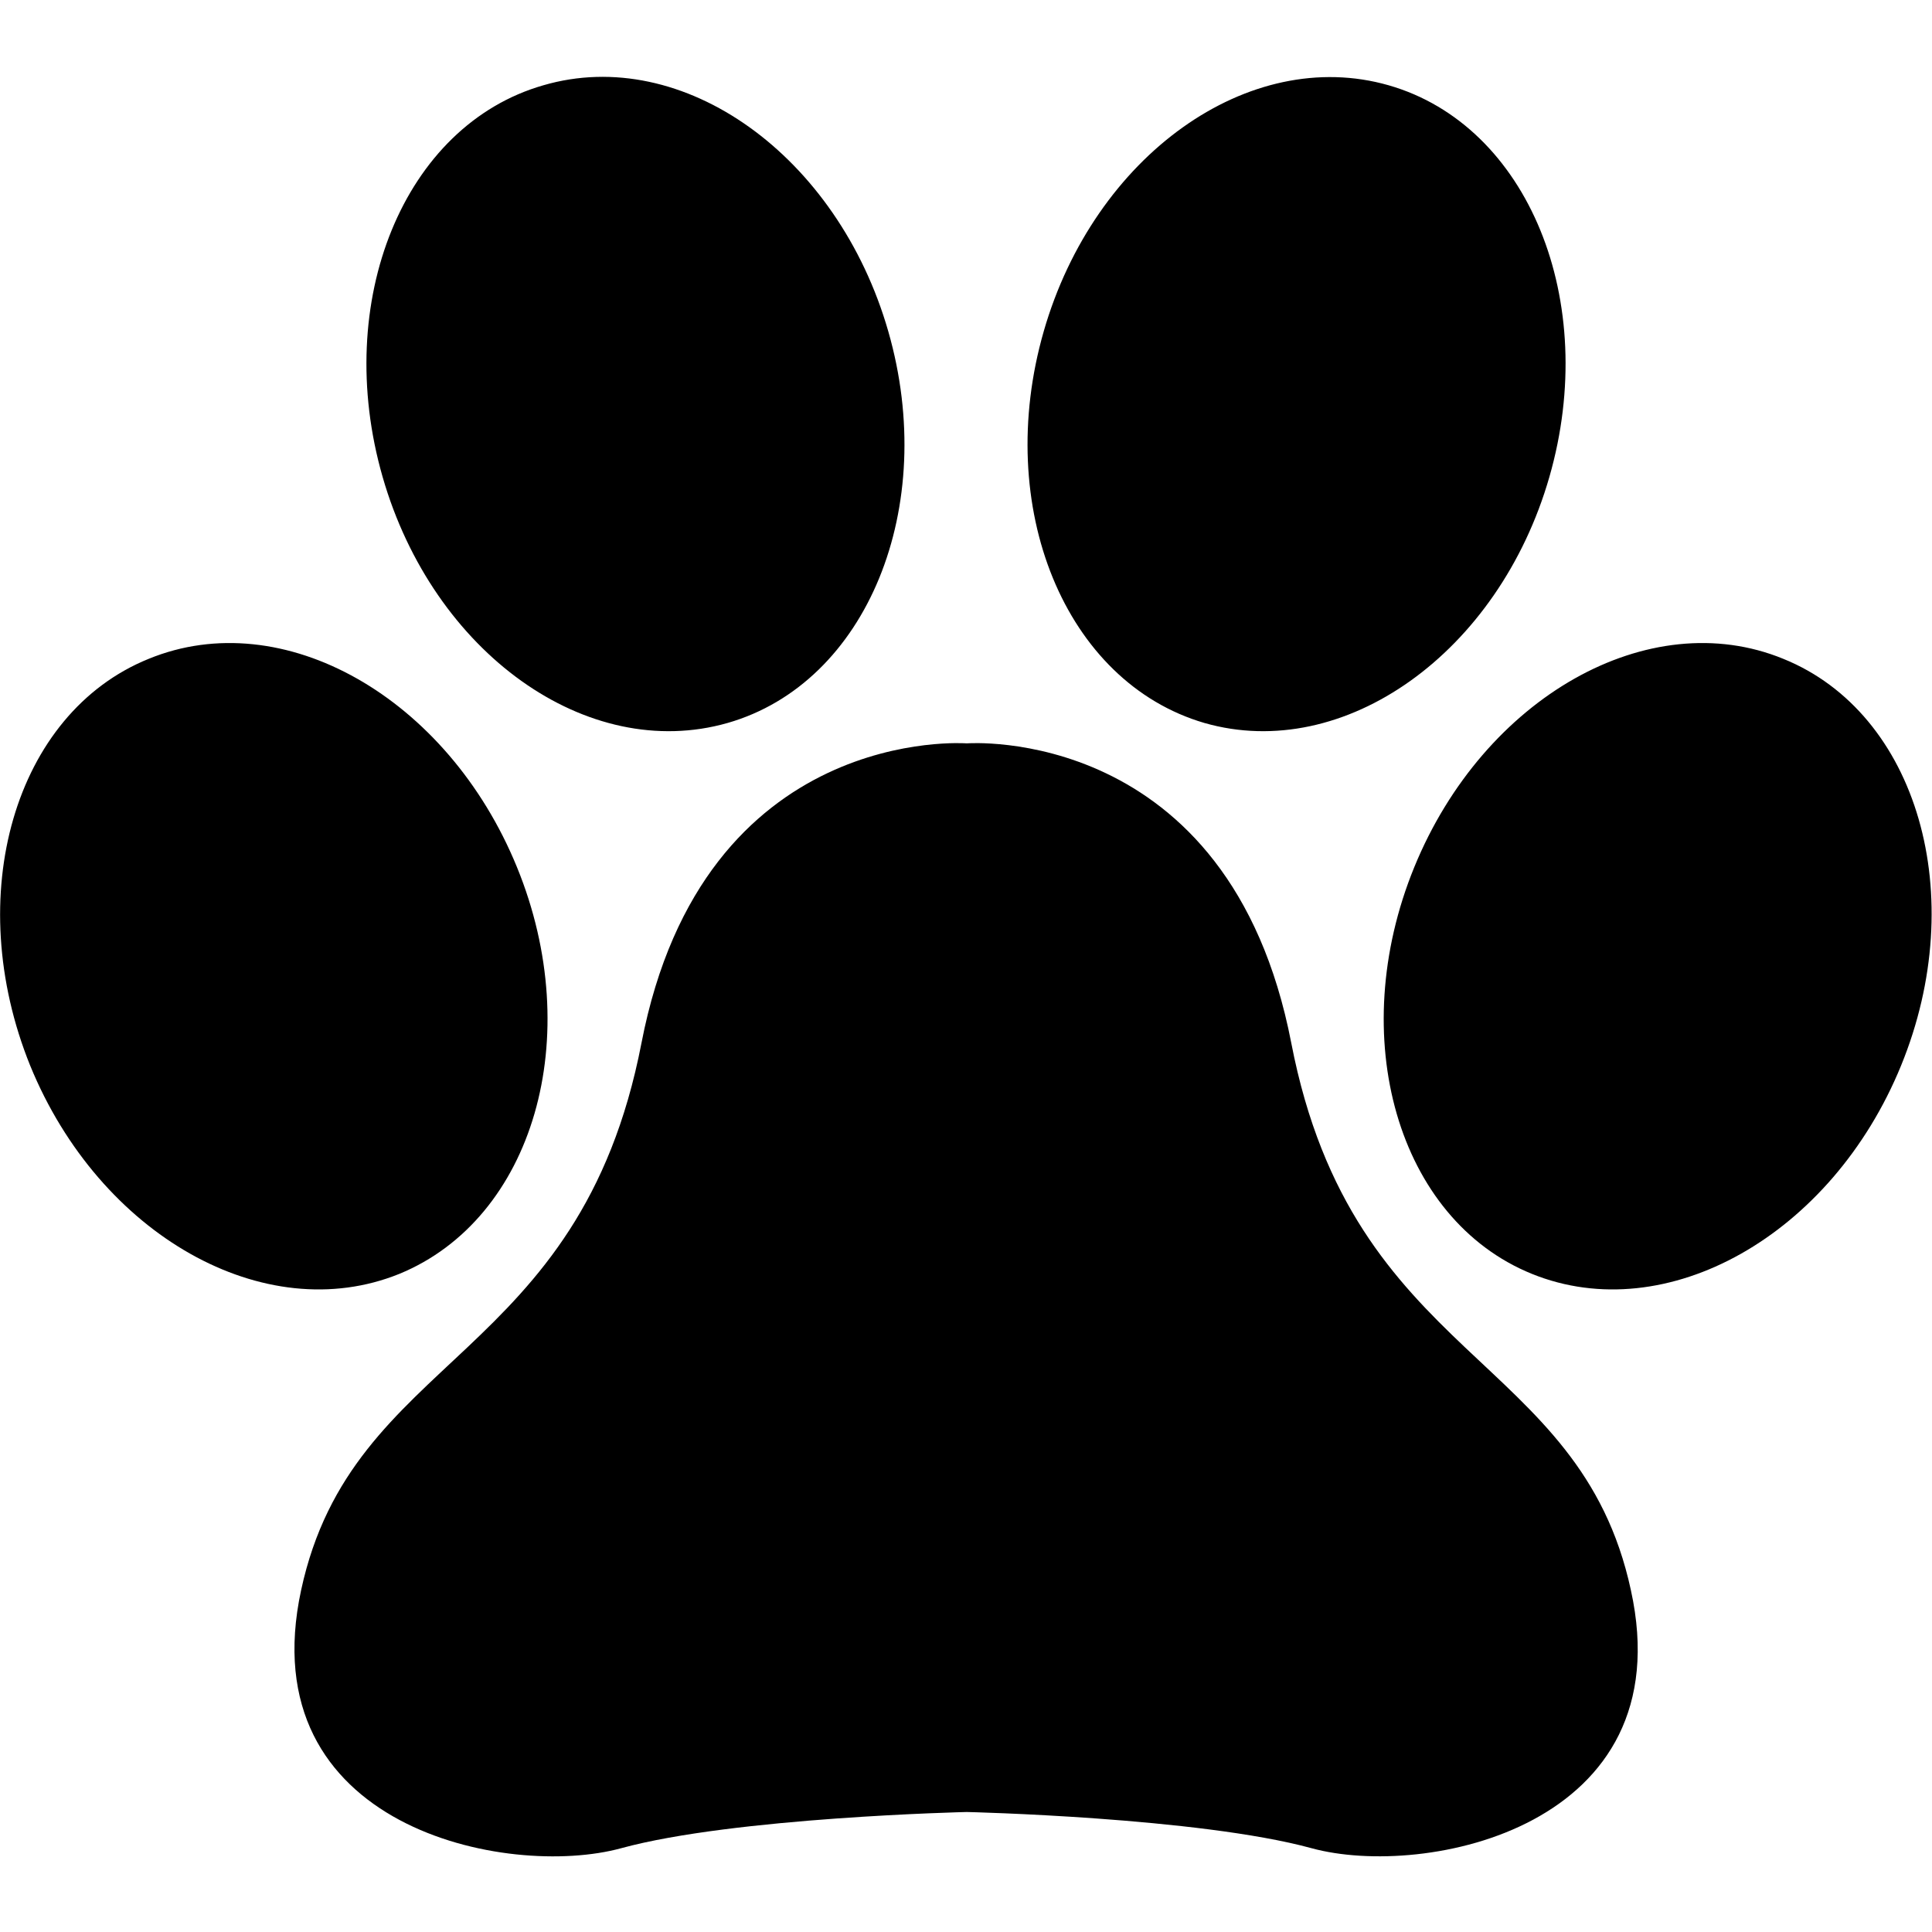 <?xml version="1.0" encoding="utf-8"?>
<!-- Generator: Adobe Illustrator 21.1.0, SVG Export Plug-In . SVG Version: 6.00 Build 0)  -->
<svg version="1.1" id="Camada_1" xmlns="http://www.w3.org/2000/svg" xmlns:xlink="http://www.w3.org/1999/xlink" x="0px" y="0px"
	 viewBox="0 0 256 256" style="enable-background:new 0 0 256 256;" xml:space="preserve">
<g>
	<path d="M216.1,210.7c6.9,31.4-27.3,38.3-42.3,34.2c-15-4.1-45.7-4.8-45.7-4.8s-30.8,0.7-45.8,4.8c-15,4.1-49.2-2.7-42.4-34.2
		s36.9-30.1,45.1-72.5c8.2-42.4,43.1-39.7,43.1-39.7s34.8-2.7,43,39.7C179.3,180.6,209.3,179.2,216.1,210.7z M159.6,95.8
		c18.5,5.3,39-9.3,45.7-32.6c6.7-23.3-2.8-46.6-21.3-51.9c-18.5-5.3-39,9.3-45.7,32.6C131.6,67.2,141.1,90.4,159.6,95.8z
		 M236.3,87.3c-17.8-7.3-39.7,5.1-48.9,27.6c-9.2,22.5-2.2,46.7,15.6,53.9c17.8,7.2,39.7-5.1,48.9-27.6
		C261.1,118.7,254.1,94.5,236.3,87.3z M96.4,95.8c18.5-5.3,28-28.6,21.3-51.9c-6.7-23.3-27.2-38-45.7-32.6
		c-18.5,5.3-28,28.6-21.3,51.9C57.4,86.5,77.8,101.1,96.4,95.8z M52.9,168.8c17.8-7.3,24.8-31.4,15.6-53.9S37.5,80,19.7,87.3
		C1.9,94.5-5.1,118.7,4,141.2C13.2,163.7,35.1,176,52.9,168.8z"/>
</g>
</svg>
